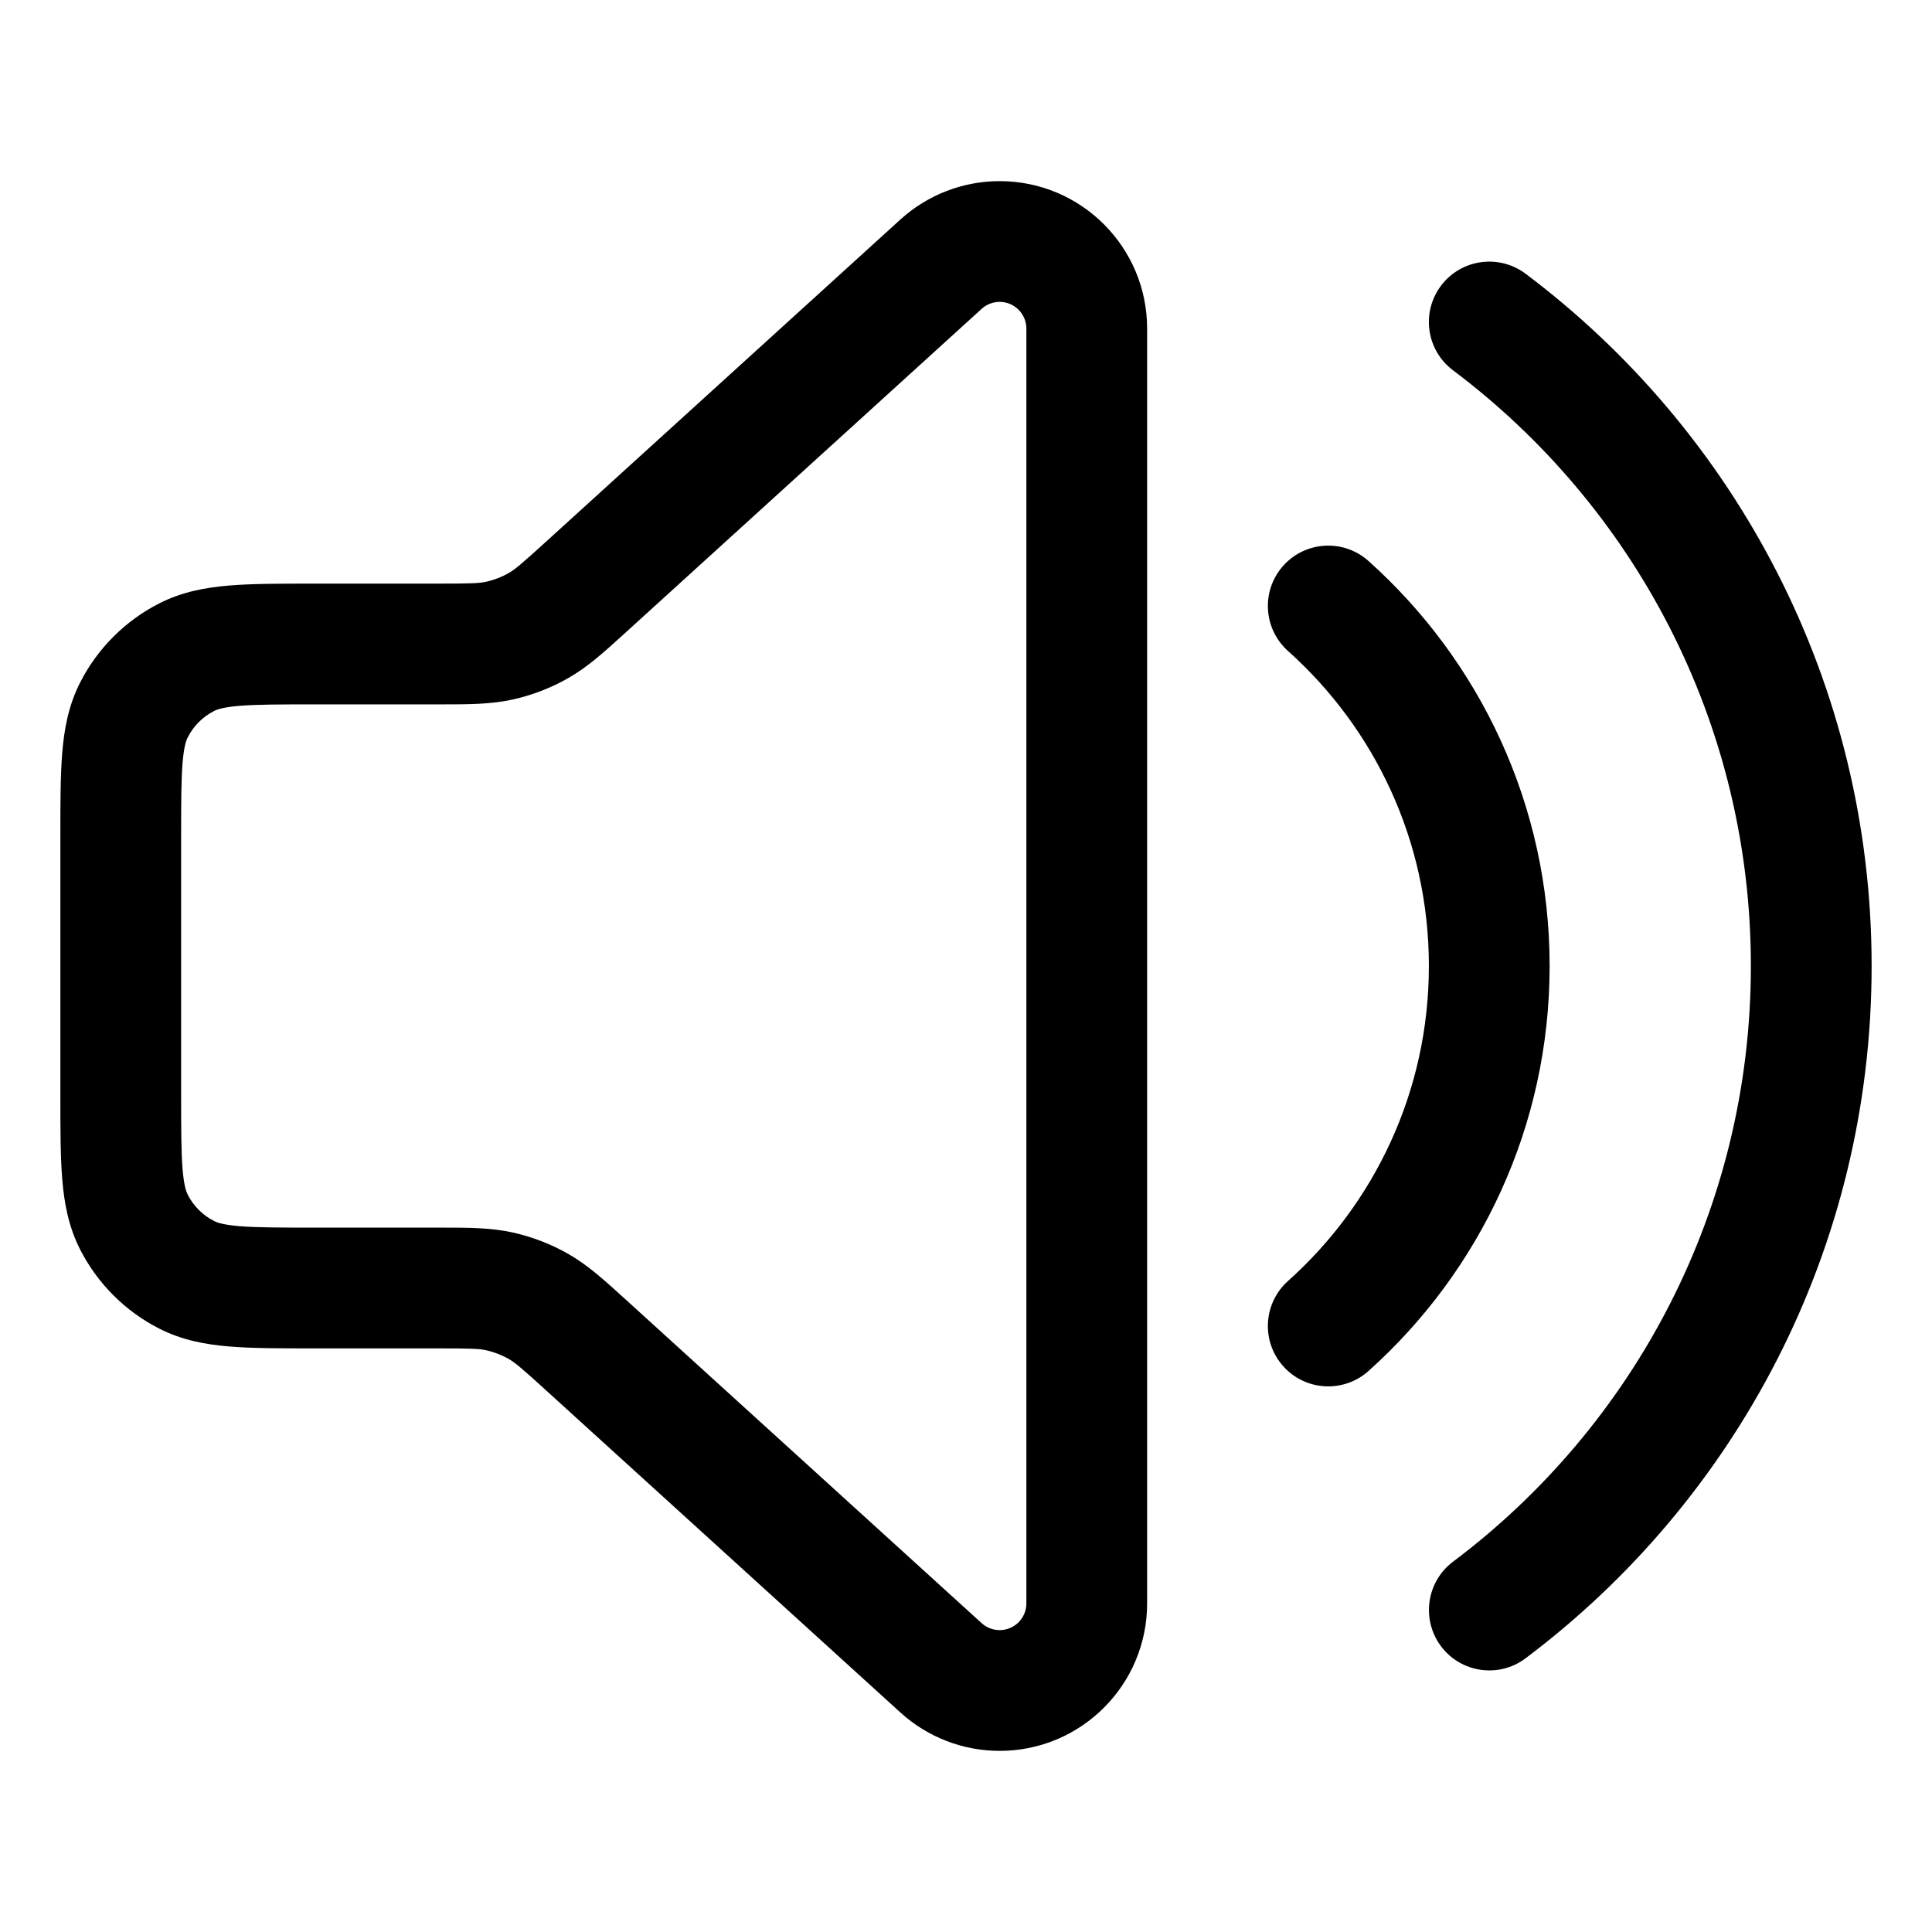 <svg width="24" height="24" viewBox="0 0 24 24" fill="none" xmlns="http://www.w3.org/2000/svg">
<path fill-rule="evenodd" clip-rule="evenodd" d="M11.186 2.726C11.523 2.42 11.963 2.25 12.418 2.25C13.43 2.25 14.25 3.07 14.25 4.082V19.918C14.25 20.93 13.43 21.75 12.418 21.75C11.963 21.75 11.523 21.58 11.186 21.274L6.796 17.283C6.476 16.991 6.397 16.926 6.317 16.88C6.232 16.832 6.139 16.796 6.043 16.774C5.953 16.754 5.851 16.75 5.418 16.75H3.871C3.476 16.75 3.135 16.75 2.854 16.727C2.557 16.703 2.262 16.649 1.979 16.505C1.555 16.289 1.211 15.945 0.995 15.521C0.851 15.238 0.797 14.943 0.773 14.646C0.75 14.365 0.75 14.024 0.75 13.629V10.371C0.75 9.976 0.75 9.635 0.773 9.354C0.797 9.057 0.851 8.762 0.995 8.479C1.211 8.055 1.555 7.711 1.979 7.495C2.262 7.351 2.557 7.297 2.854 7.273C3.135 7.25 3.476 7.25 3.871 7.25L5.418 7.25C5.851 7.25 5.953 7.246 6.043 7.226C6.139 7.204 6.232 7.168 6.317 7.12C6.397 7.074 6.476 7.008 6.796 6.717L11.186 2.726ZM12.418 3.75C12.336 3.75 12.256 3.781 12.195 3.836L7.759 7.869C7.508 8.097 7.301 8.286 7.058 8.424C6.844 8.546 6.613 8.635 6.372 8.689C6.099 8.75 5.819 8.75 5.481 8.75L3.9 8.75C3.468 8.75 3.188 8.751 2.976 8.768C2.772 8.785 2.697 8.813 2.66 8.832C2.518 8.904 2.404 9.018 2.332 9.16C2.313 9.197 2.285 9.272 2.268 9.476C2.251 9.688 2.25 9.968 2.25 10.4V13.6C2.25 14.032 2.251 14.312 2.268 14.524C2.285 14.728 2.313 14.803 2.332 14.841C2.404 14.982 2.518 15.096 2.66 15.168C2.697 15.187 2.772 15.215 2.976 15.232C3.188 15.249 3.468 15.25 3.9 15.25L5.481 15.25C5.819 15.25 6.099 15.25 6.372 15.311C6.613 15.365 6.844 15.454 7.058 15.576C7.301 15.714 7.508 15.903 7.759 16.131L12.195 20.164C12.256 20.219 12.336 20.25 12.418 20.25C12.601 20.25 12.75 20.102 12.75 19.918V4.082C12.75 3.899 12.601 3.75 12.418 3.75Z" fill="#000"/>
<path d="M17.9 3.55C18.149 3.218 18.619 3.152 18.951 3.4C21.559 5.36 23.25 8.483 23.25 12C23.25 15.517 21.56 18.64 18.951 20.6C18.62 20.849 18.15 20.782 17.901 20.451C17.653 20.119 17.719 19.649 18.05 19.4C20.298 17.712 21.75 15.025 21.75 12C21.75 8.975 20.298 6.289 18.05 4.6C17.718 4.351 17.652 3.881 17.9 3.55Z" fill="#000"/>
<path d="M17 6.969C16.692 6.693 16.217 6.719 15.941 7.028C15.665 7.336 15.691 7.81 16 8.087C17.075 9.049 17.75 10.445 17.75 12C17.75 13.555 17.075 14.951 16 15.913C15.691 16.19 15.665 16.664 15.941 16.972C16.217 17.281 16.692 17.307 17 17.031C18.38 15.796 19.25 13.999 19.25 12C19.25 10.001 18.38 8.204 17 6.969Z" fill="#000"/>
</svg>

